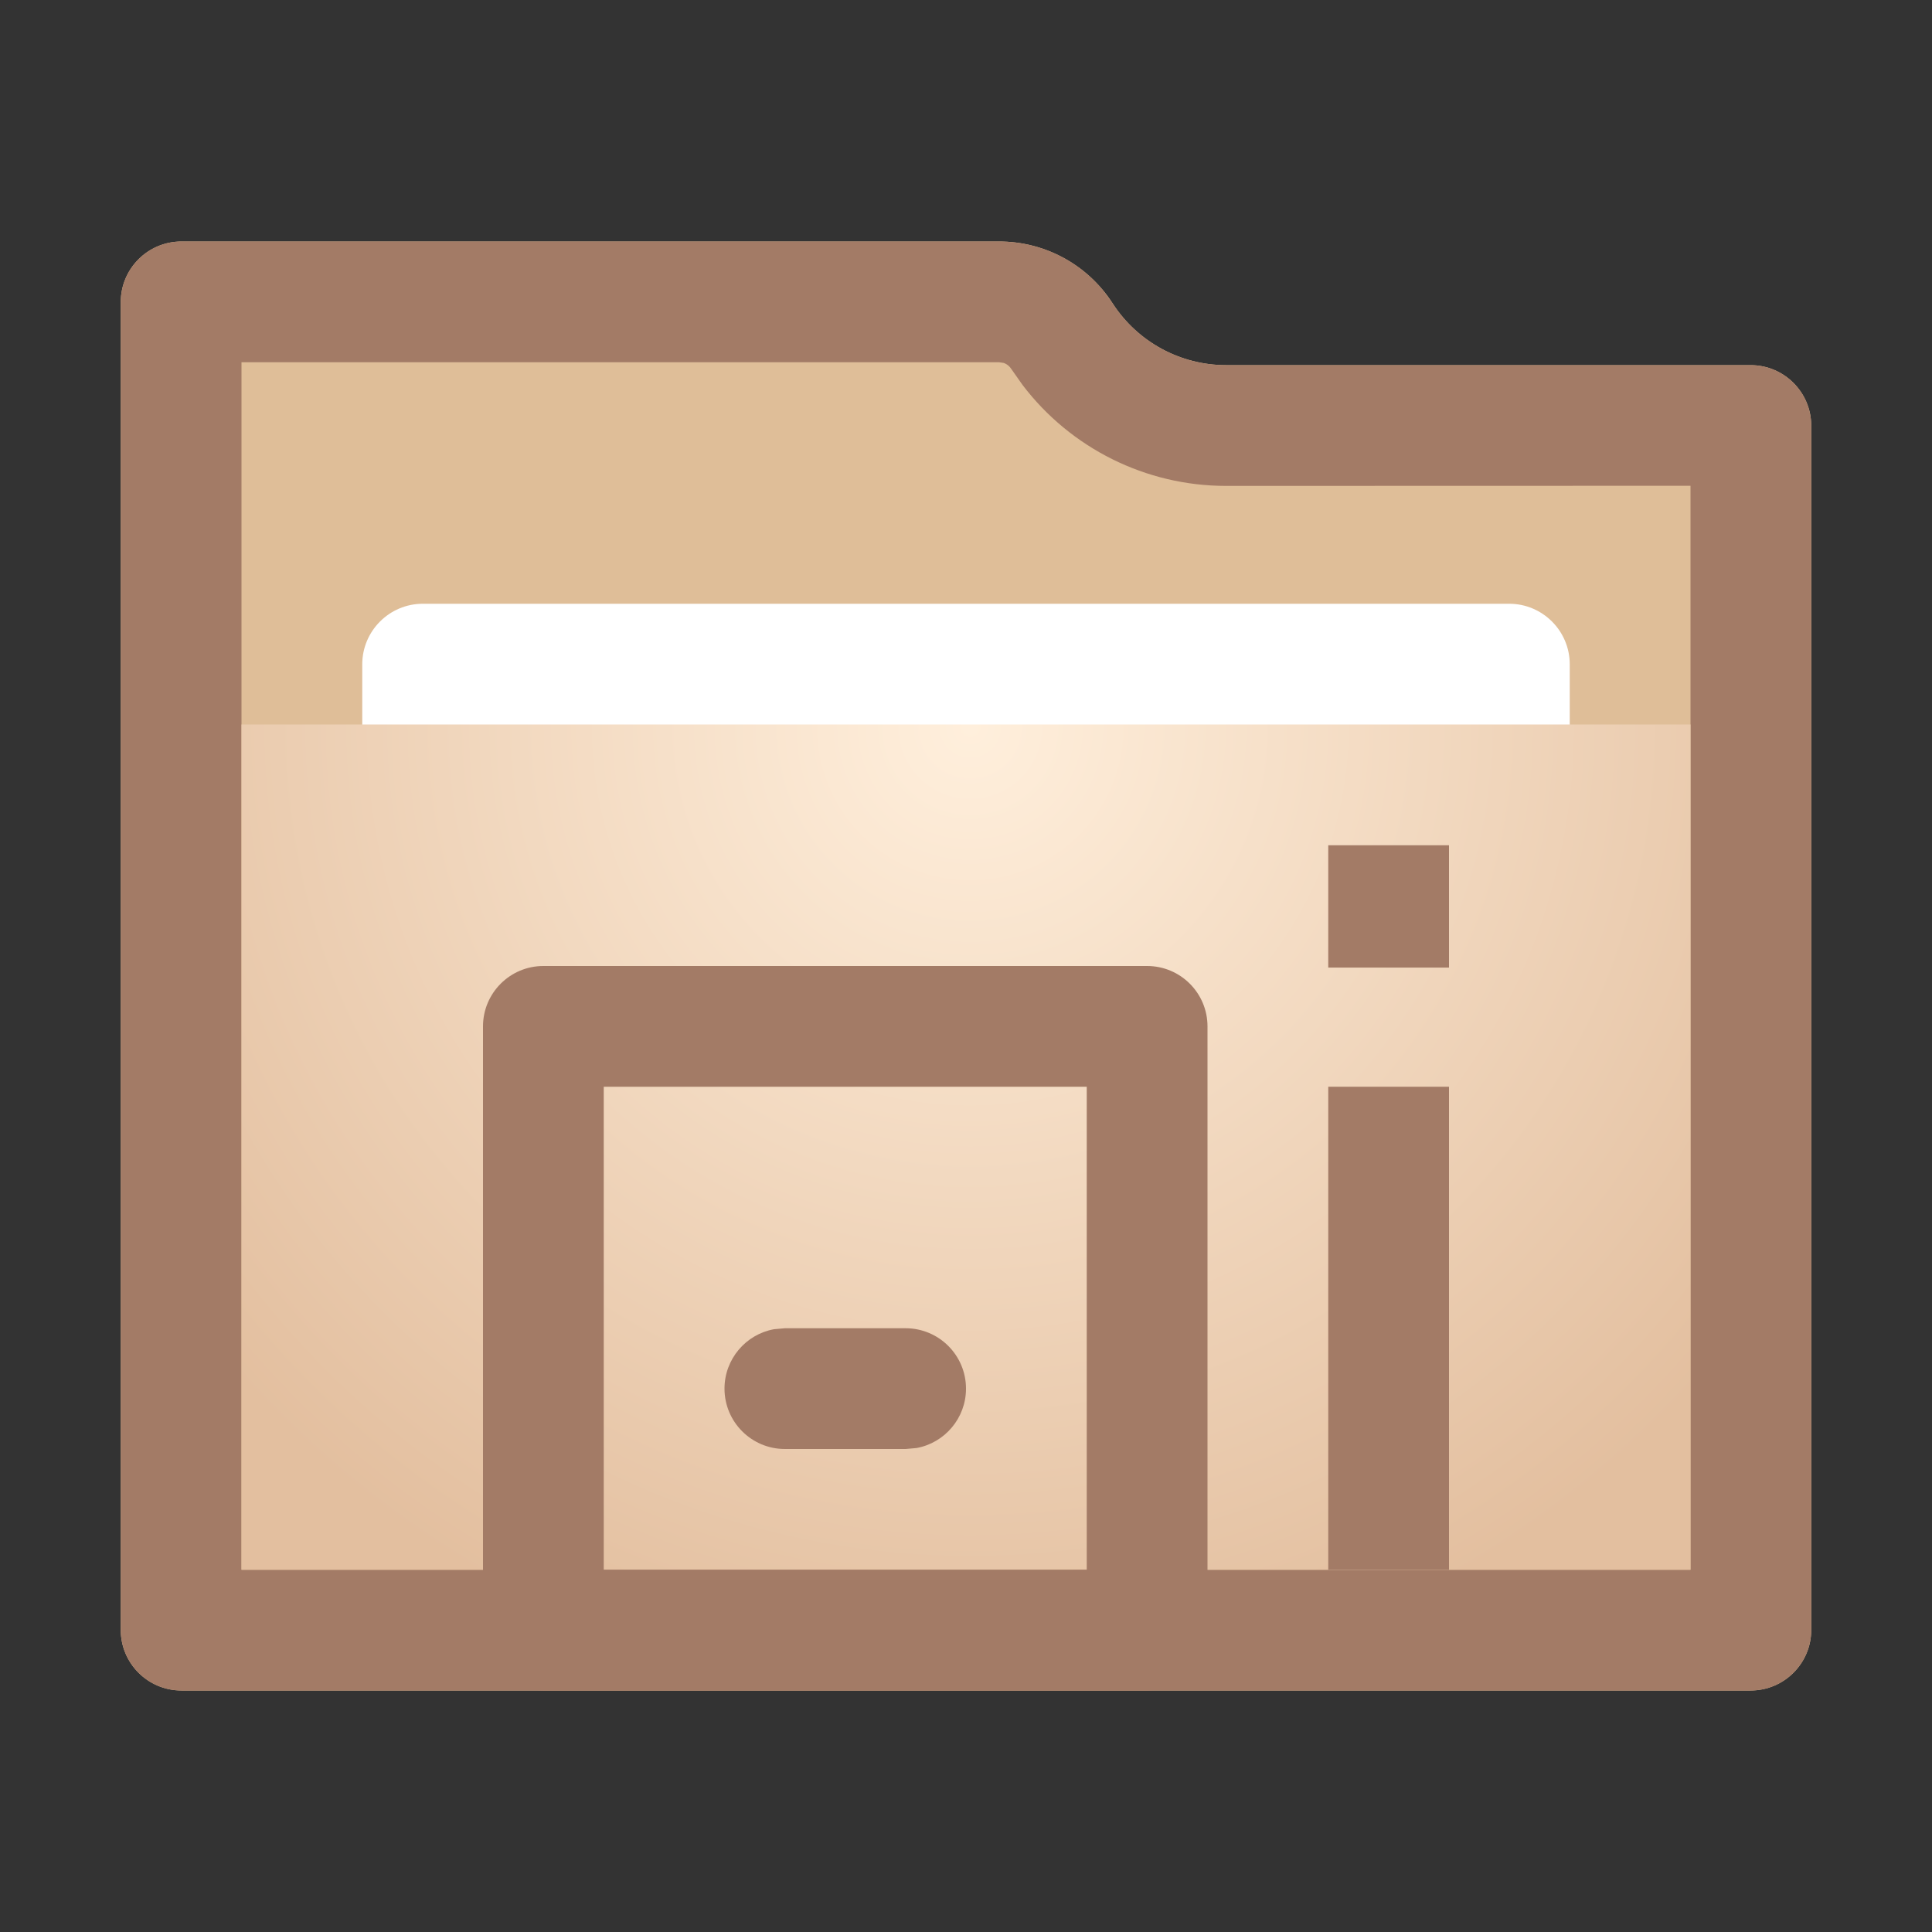 <svg xmlns="http://www.w3.org/2000/svg" width="16" height="16" viewBox="0 0 16 16">
  <rect x="0" y="0" width="16" height="16" fill="#333333" stroke="none"/>
  <defs>
    <radialGradient id="folder-documents-stack-a" cx="50%" cy="0%" r="116.925%" fx="50%" fy="0%" gradientTransform="matrix(.062 .994 -.58 .106 .47 -.497)">
      <stop offset="0%" stop-color="#FFEFDC"/>
      <stop offset="100%" stop-color="#E3BF9F"/>
    </radialGradient>
  </defs>
  <g fill="none" fill-rule="evenodd">
    <g transform="translate(1 2)">
      <path fill="#DFBE98" d="M8.214,0.512 C8.42,0.831 8.774,1.024 9.153,1.024 L13.498,1.024 C13.775,1.024 14,1.249 14,1.526 L14,11.498 C14,11.775 13.775,12 13.498,12 L0.502,12 C0.225,12 1.35301375e-15,11.775 0,11.498 L0,0.502 C-3.3986776e-17,0.225 0.225,-5.04131348e-16 0.502,0 L7.275,0 C7.655,7.03313217e-16 8.008,0.193 8.214,0.512 Z"/>
      <path fill="#A37B66" fill-rule="nonzero" d="M7.275,0 C7.613,0 7.93,0.152 8.14,0.41 L8.214,0.512 C8.42,0.831 8.774,1.024 9.153,1.024 L13.498,1.024 C13.775,1.024 14,1.249 14,1.526 L14,11.498 C14,11.775 13.775,12 13.498,12 L0.502,12 C0.225,12 0,11.775 0,11.498 L0,0.502 C0,0.225 0.225,0 0.502,0 L7.275,0 Z M1,11 L13,11 L13,2.023 L9.153,2.024 C8.489,2.024 7.867,1.712 7.469,1.189 L7.374,1.054 C7.359,1.031 7.338,1.015 7.314,1.006 L7.275,1 L1,1 L1,11 Z"/>
      <path fill="#FFF" d="M2.502,3 L11.498,3 C11.775,3 12,3.225 12,3.502 L12,7.497 C12,7.775 11.775,8 11.498,8 L2.502,8 C2.225,8 2,7.775 2,7.497 L2,3.502 C2,3.225 2.225,3 2.502,3 Z"/>
      <polygon fill="url(#folder-documents-stack-a)" points="1 4 13 4 13 11 1 11"/>
    </g>
    <g fill="#A37B66" fill-rule="nonzero" transform="translate(4 7)">
      <g transform="translate(0 1)">
        <path d="M5.5,0 L0.5,0 C0.224,0 0,0.224 0,0.5 L0,5.5 C0,5.776 0.224,6 0.5,6 L5.5,6 C5.776,6 6,5.776 6,5.5 L6,0.5 C6,0.224 5.776,0 5.5,0 Z M5,1 L5,5 L1,5 L1,1 L5,1 Z"/>
        <path d="M3.5,3 C3.776,3 4,3.224 4,3.5 C4,3.745 3.823,3.95 3.59,3.992 L3.5,4 L2.5,4 C2.224,4 2,3.776 2,3.5 C2,3.255 2.177,3.05 2.41,3.008 L2.5,3 L3.5,3 Z"/>
      </g>
      <polygon points="8 2 8 6 7 6 7 2"/>
      <polygon points="8 0 8 1.013 7 1.013 7 0"/>
    </g>
  </g>
</svg>
